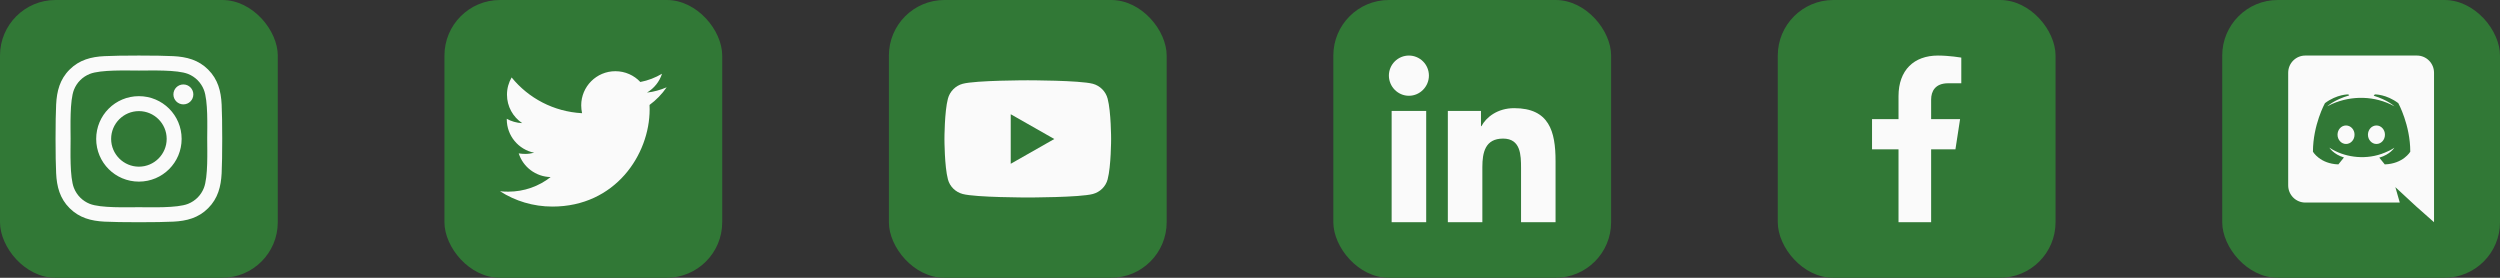 <svg width="360" height="40" viewBox="0 0 360 40" fill="none" xmlns="http://www.w3.org/2000/svg">
<rect x="0" y="0" width="360" height="40" fill="#333333" stroke="none"/>
<rect width="40" height="40" rx="8" fill="#317836"/>
<path d="M20.003 13.847C16.597 13.847 13.851 16.594 13.851 20C13.851 23.406 16.597 26.153 20.003 26.153C23.408 26.153 26.155 23.406 26.155 20C26.155 16.594 23.408 13.847 20.003 13.847ZM20.003 24C17.802 24 16.003 22.206 16.003 20C16.003 17.794 17.797 16 20.003 16C22.209 16 24.002 17.794 24.002 20C24.002 22.206 22.203 24 20.003 24ZM27.841 13.595C27.841 14.393 27.199 15.03 26.406 15.03C25.608 15.03 24.971 14.388 24.971 13.595C24.971 12.802 25.614 12.16 26.406 12.16C27.199 12.16 27.841 12.802 27.841 13.595ZM31.916 15.052C31.825 13.129 31.386 11.426 29.977 10.023C28.575 8.62 26.872 8.181 24.95 8.084C22.969 7.972 17.031 7.972 15.05 8.084C13.133 8.175 11.431 8.615 10.023 10.018C8.614 11.421 8.181 13.124 8.084 15.046C7.972 17.028 7.972 22.967 8.084 24.948C8.175 26.871 8.614 28.574 10.023 29.977C11.431 31.38 13.128 31.819 15.05 31.916C17.031 32.028 22.969 32.028 24.95 31.916C26.872 31.825 28.575 31.386 29.977 29.977C31.38 28.574 31.819 26.871 31.916 24.948C32.028 22.967 32.028 17.033 31.916 15.052ZM29.356 27.074C28.939 28.124 28.13 28.933 27.076 29.356C25.496 29.982 21.748 29.838 20.003 29.838C18.257 29.838 14.504 29.977 12.93 29.356C11.88 28.938 11.072 28.129 10.649 27.074C10.023 25.495 10.167 21.746 10.167 20C10.167 18.254 10.028 14.5 10.649 12.926C11.067 11.876 11.875 11.067 12.93 10.644C14.509 10.018 18.257 10.162 20.003 10.162C21.748 10.162 25.501 10.023 27.076 10.644C28.125 11.062 28.933 11.871 29.356 12.926C29.983 14.505 29.838 18.254 29.838 20C29.838 21.746 29.983 25.5 29.356 27.074Z" fill="#FAFAFA"/>
<rect x="64" width="40" height="40" rx="8" fill="#317836"/>
<path d="M93.533 15.112C93.548 15.325 93.548 15.538 93.548 15.751C93.548 22.254 88.599 29.746 79.553 29.746C76.766 29.746 74.178 28.939 72 27.538C72.396 27.584 72.777 27.599 73.188 27.599C75.487 27.599 77.604 26.823 79.294 25.498C77.132 25.452 75.32 24.036 74.695 22.086C75 22.132 75.305 22.163 75.624 22.163C76.066 22.163 76.508 22.102 76.919 21.995C74.665 21.538 72.975 19.558 72.975 17.168V17.107C73.629 17.472 74.391 17.701 75.198 17.731C73.873 16.848 73.005 15.34 73.005 13.635C73.005 12.721 73.249 11.883 73.675 11.152C76.096 14.137 79.736 16.086 83.817 16.3C83.741 15.934 83.695 15.553 83.695 15.173C83.695 12.462 85.888 10.254 88.614 10.254C90.03 10.254 91.31 10.848 92.208 11.807C93.32 11.594 94.386 11.183 95.33 10.619C94.964 11.762 94.188 12.721 93.168 13.33C94.157 13.223 95.117 12.949 96 12.569C95.33 13.543 94.492 14.411 93.533 15.112Z" fill="#FAFAFA"/>
<rect x="128" width="40" height="40" rx="8" fill="#317836"/>
<path d="M159.498 14.203C159.222 13.164 158.409 12.345 157.377 12.067C155.505 11.562 148 11.562 148 11.562C148 11.562 140.495 11.562 138.623 12.067C137.591 12.345 136.778 13.164 136.502 14.203C136 16.087 136 20.017 136 20.017C136 20.017 136 23.947 136.502 25.831C136.778 26.87 137.591 27.655 138.623 27.933C140.495 28.438 148 28.438 148 28.438C148 28.438 155.505 28.438 157.377 27.933C158.409 27.655 159.222 26.87 159.498 25.831C160 23.947 160 20.017 160 20.017C160 20.017 160 16.087 159.498 14.203ZM145.545 23.585V16.449L151.818 20.017L145.545 23.585Z" fill="#FAFAFA"/>
<rect x="192" width="40" height="40" rx="8" fill="#317836"/>
<path d="M205.372 32H200.396V15.976H205.372V32ZM202.882 13.791C201.291 13.791 200 12.473 200 10.882C200 10.117 200.304 9.384 200.844 8.844C201.384 8.304 202.117 8 202.882 8C203.646 8 204.379 8.304 204.919 8.844C205.46 9.384 205.763 10.117 205.763 10.882C205.763 12.473 204.472 13.791 202.882 13.791ZM223.995 32H219.03V24.2C219.03 22.341 218.992 19.957 216.443 19.957C213.856 19.957 213.459 21.977 213.459 24.066V32H208.489V15.976H213.261V18.162H213.331C213.995 16.903 215.618 15.575 218.039 15.575C223.074 15.575 224 18.891 224 23.198V32H223.995Z" fill="#FAFAFA"/>
<rect x="256" width="40" height="40" rx="8" fill="#317836"/>
<path d="M281.584 21.5L282.251 17.157H278.083V14.338C278.083 13.15 278.665 11.991 280.532 11.991H282.426V8.293C282.426 8.293 280.707 8 279.063 8C275.631 8 273.387 10.08 273.387 13.846V17.157H269.572V21.5H273.387V32H278.083V21.5H281.584Z" fill="#FAFAFA"/>
<rect x="320" width="40" height="40" rx="8" fill="#317836"/>
<path d="M343.432 19.4C343.432 20.132 342.892 20.732 342.208 20.732C341.536 20.732 340.984 20.132 340.984 19.4C340.984 18.668 341.524 18.068 342.208 18.068C342.892 18.068 343.432 18.668 343.432 19.4ZM337.828 18.068C337.144 18.068 336.604 18.668 336.604 19.4C336.604 20.132 337.156 20.732 337.828 20.732C338.512 20.732 339.052 20.132 339.052 19.4C339.064 18.668 338.512 18.068 337.828 18.068ZM350.5 10.472V32C347.477 29.328 348.444 30.213 344.932 26.948L345.568 29.168H331.96C330.604 29.168 329.5 28.064 329.5 26.696V10.472C329.5 9.104 330.604 8 331.96 8H348.04C349.396 8 350.5 9.104 350.5 10.472ZM347.08 21.848C347.08 17.984 345.352 14.852 345.352 14.852C343.624 13.556 341.98 13.592 341.98 13.592L341.812 13.784C343.852 14.408 344.8 15.308 344.8 15.308C341.949 13.746 338.601 13.745 335.836 14.96C335.392 15.164 335.128 15.308 335.128 15.308C335.128 15.308 336.124 14.36 338.284 13.736L338.164 13.592C338.164 13.592 336.52 13.556 334.792 14.852C334.792 14.852 333.064 17.984 333.064 21.848C333.064 21.848 334.072 23.588 336.724 23.672C336.724 23.672 337.168 23.132 337.528 22.676C336.004 22.22 335.428 21.26 335.428 21.26C335.605 21.384 335.896 21.544 335.92 21.56C337.945 22.694 340.823 23.066 343.408 21.98C343.828 21.824 344.296 21.596 344.788 21.272C344.788 21.272 344.188 22.256 342.616 22.7C342.976 23.156 343.408 23.672 343.408 23.672C346.06 23.588 347.08 21.848 347.08 21.848Z" fill="#FAFAFA"/>
</svg>
